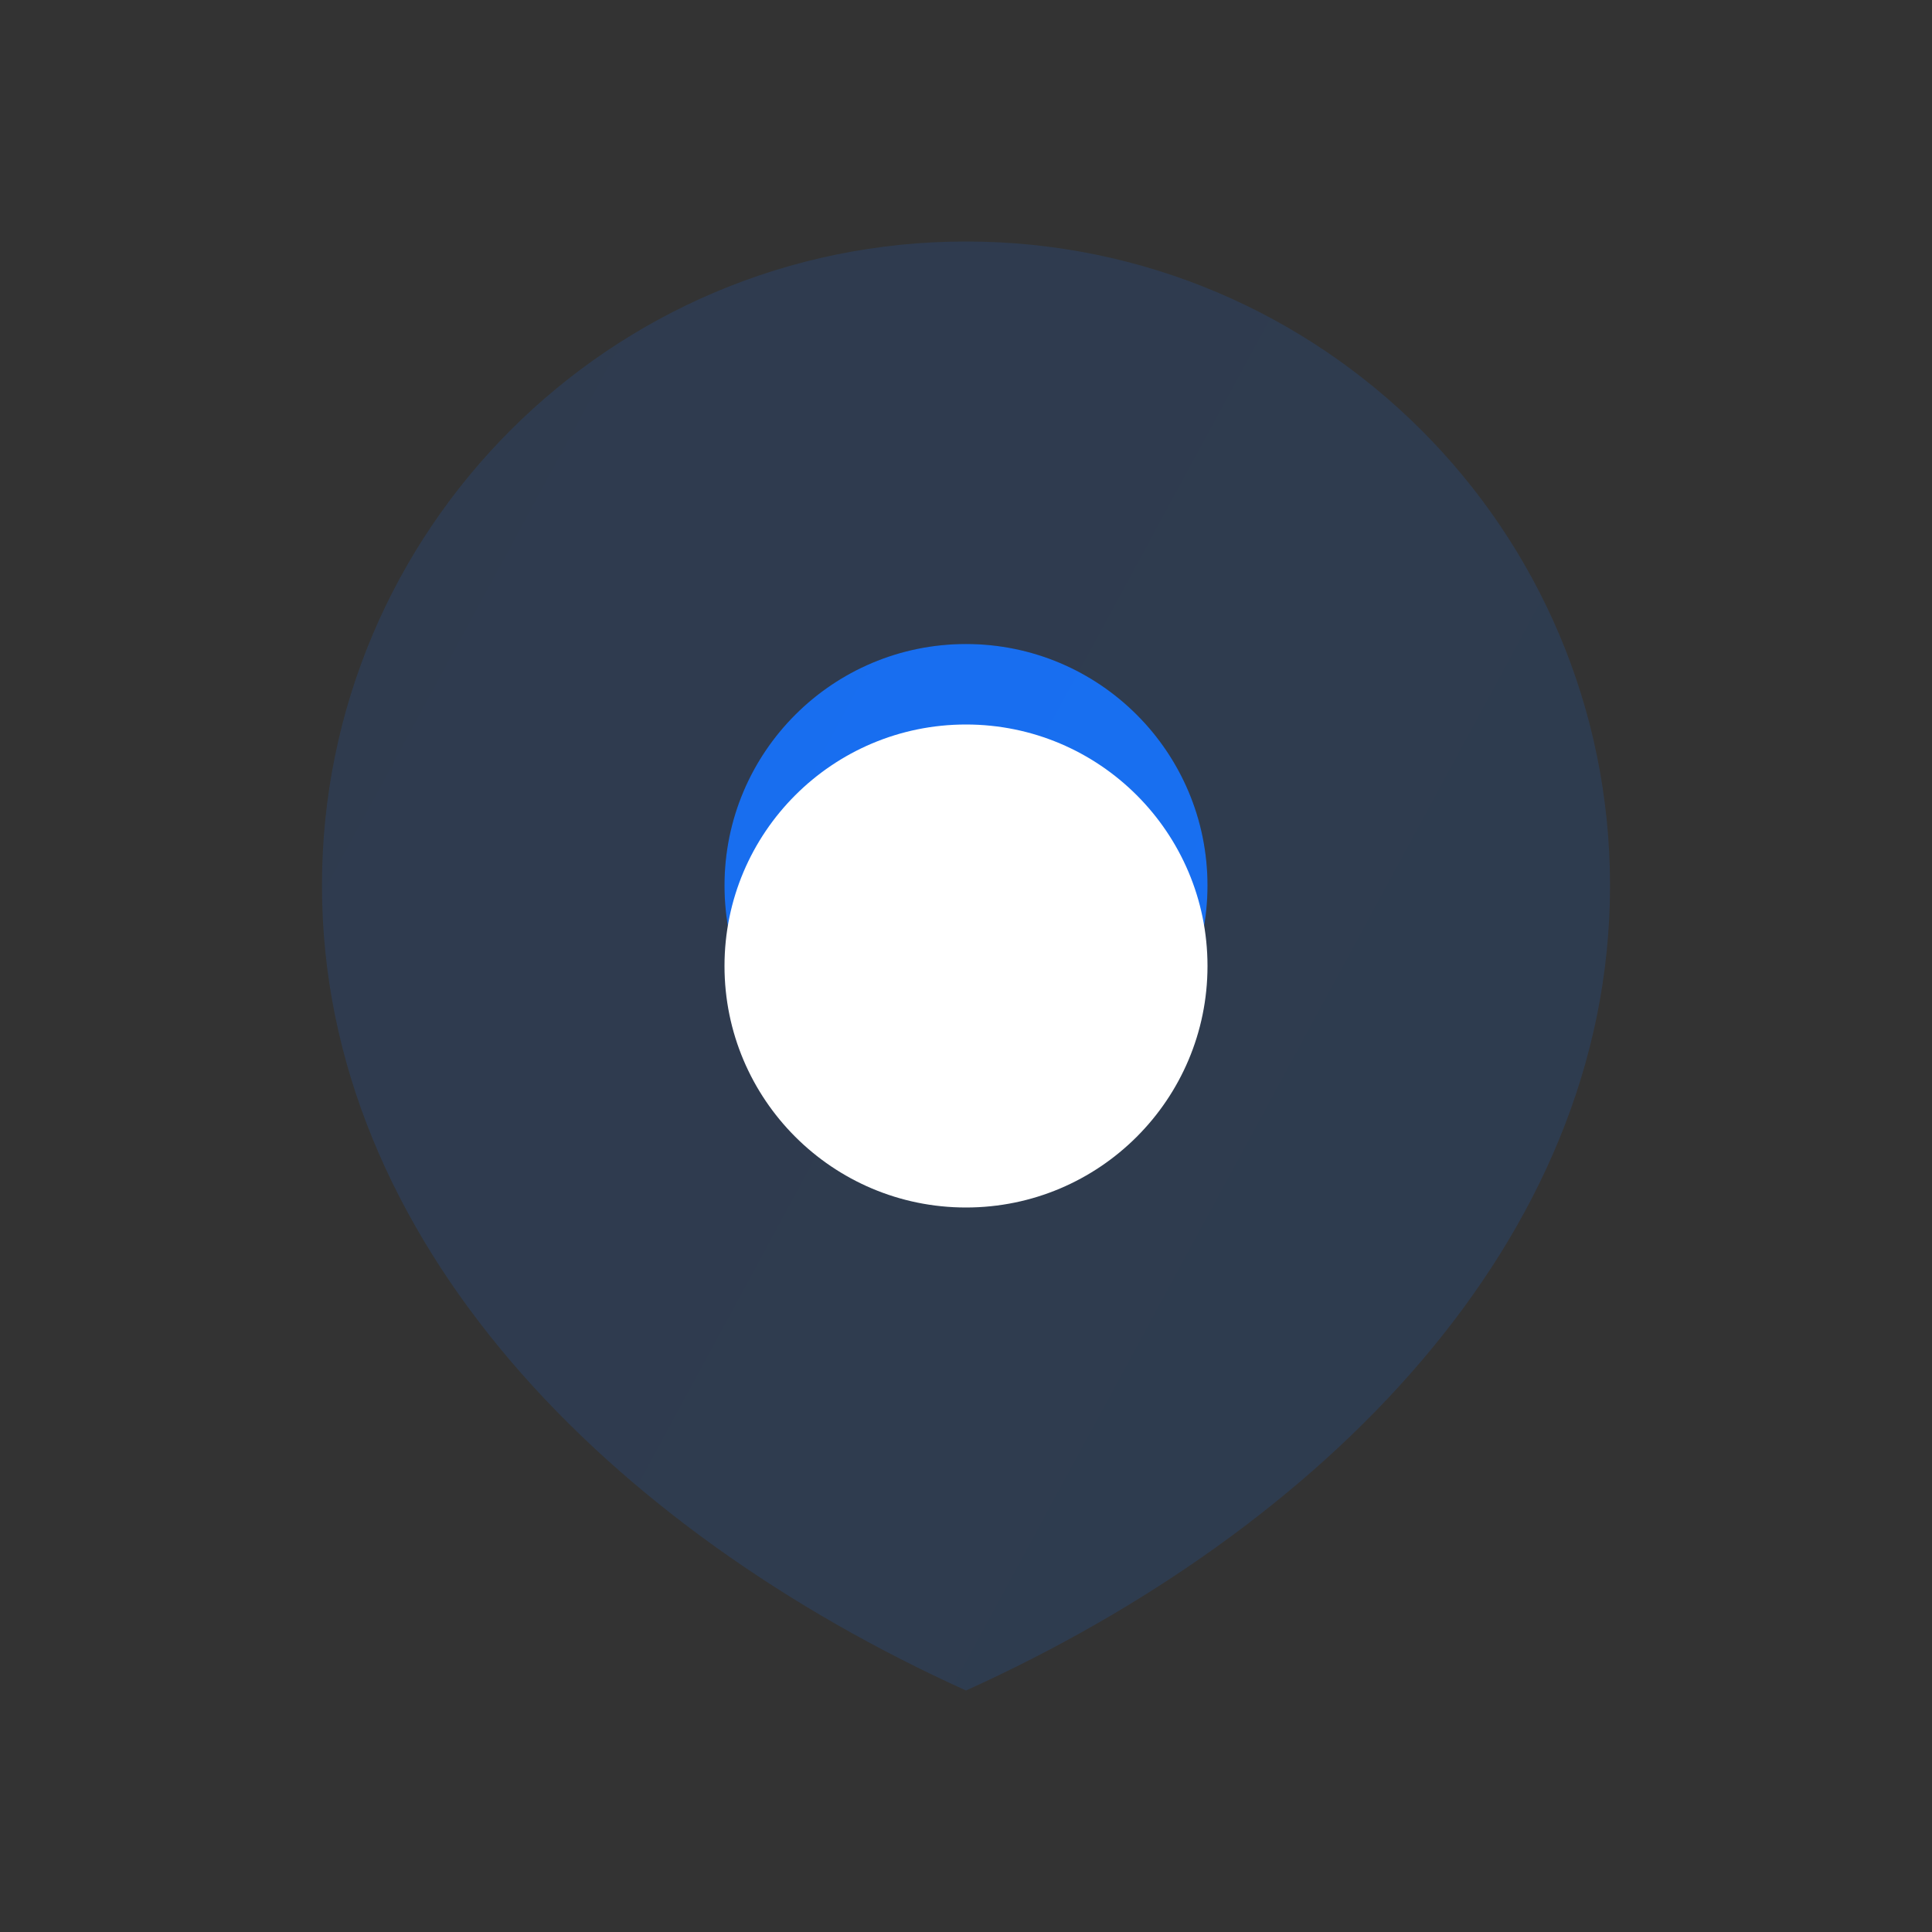 <svg width="32" height="32" viewBox="0 0 32 32" fill="none" xmlns="http://www.w3.org/2000/svg" xmlns:xlink="http://www.w3.org/1999/xlink">
<rect x="0" y="0" width="32" height="32" fill="#333333" stroke="none"/>
<g opacity="0.15">
<path d="M16,28C21.891,25.333 26.667,20.558 26.667,14.667C26.667,8.776 21.891,4 16,4C10.109,4 5.333,8.776 5.333,14.667C5.333,20.558 10.109,25.333 16,28ZM16,18.667C18.209,18.667 20,16.876 20,14.667C20,12.458 18.209,10.667 16,10.667C13.791,10.667 12,12.458 12,14.667C12,16.876 13.791,18.667 16,18.667Z" clip-rule="evenodd" fill-rule="evenodd" fill="url(#pf_0_0_79)"/>
</g>
<path d="M20,14.667C20,16.876 18.209,18.667 16,18.667C13.791,18.667 12,16.876 12,14.667C12,12.458 13.791,10.667 16,10.667C18.209,10.667 20,12.458 20,14.667Z" fill="url(#pf_0_0_80)"/>
<circle cx="16" cy="16" r="4" fill="#FFFFFF"/>
<defs>
<linearGradient id="pf_0_0_79" x1="26.392" y1="21.308" x2="4.682" y2="9.538" gradientUnits="userSpaceOnUse">
<stop stop-color="#176FF2"/>
<stop offset="1" stop-color="#196EEE"/>
</linearGradient>
<linearGradient id="pf_0_0_80" x1="26.392" y1="21.308" x2="4.682" y2="9.538" gradientUnits="userSpaceOnUse">
<stop stop-color="#176FF2"/>
<stop offset="1" stop-color="#196EEE"/>
</linearGradient>
</defs>
</svg>
